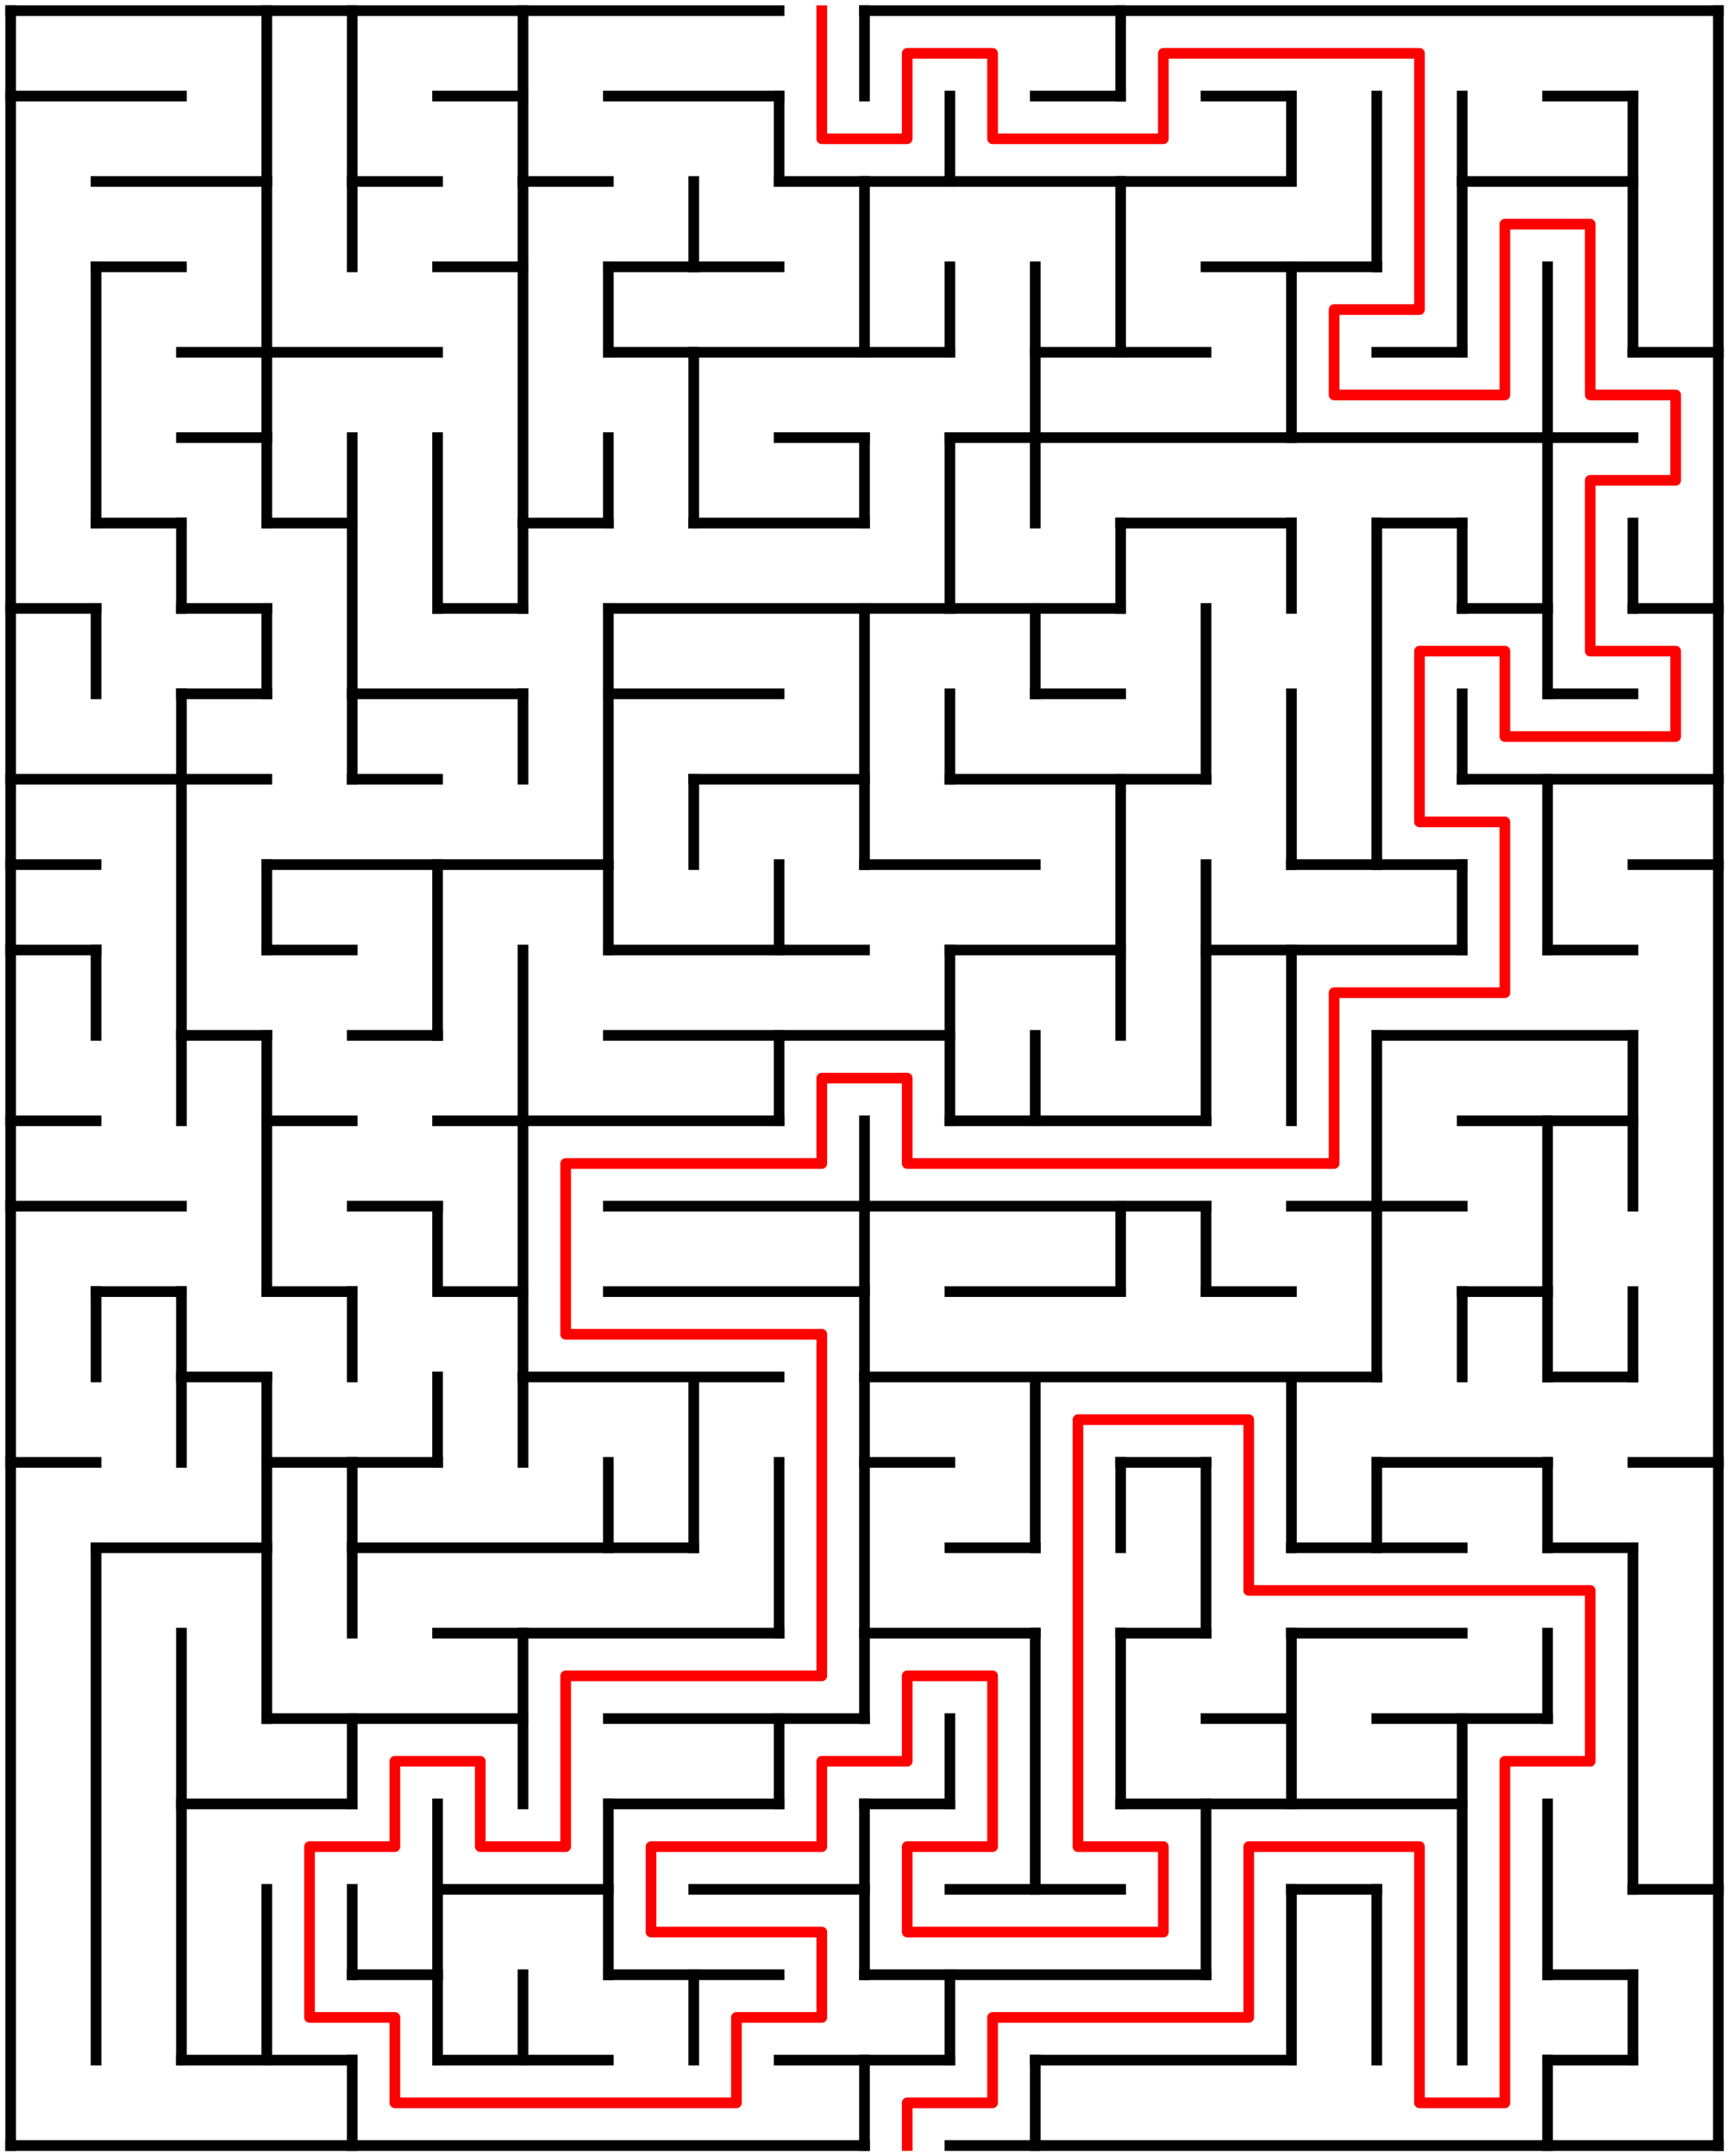 ﻿<?xml version="1.0" encoding="utf-8" standalone="no"?>
<!DOCTYPE svg PUBLIC "-//W3C//DTD SVG 1.1//EN" "http://www.w3.org/Graphics/SVG/1.1/DTD/svg11.dtd">
<svg width="324" height="404" version="1.1" xmlns="http://www.w3.org/2000/svg">
  <title>20 by 25 orthogonal maze</title>
  <g fill="none" stroke="#000000" stroke-width="2" stroke-linecap="square">
    <line x1="2" y1="2" x2="146" y2="2" />
    <line x1="162" y1="2" x2="322" y2="2" />
    <line x1="2" y1="18" x2="34" y2="18" />
    <line x1="82" y1="18" x2="98" y2="18" />
    <line x1="114" y1="18" x2="146" y2="18" />
    <line x1="194" y1="18" x2="210" y2="18" />
    <line x1="226" y1="18" x2="242" y2="18" />
    <line x1="290" y1="18" x2="306" y2="18" />
    <line x1="18" y1="34" x2="50" y2="34" />
    <line x1="66" y1="34" x2="82" y2="34" />
    <line x1="98" y1="34" x2="114" y2="34" />
    <line x1="146" y1="34" x2="242" y2="34" />
    <line x1="274" y1="34" x2="306" y2="34" />
    <line x1="18" y1="50" x2="34" y2="50" />
    <line x1="82" y1="50" x2="98" y2="50" />
    <line x1="114" y1="50" x2="146" y2="50" />
    <line x1="226" y1="50" x2="258" y2="50" />
    <line x1="34" y1="66" x2="82" y2="66" />
    <line x1="114" y1="66" x2="178" y2="66" />
    <line x1="194" y1="66" x2="226" y2="66" />
    <line x1="258" y1="66" x2="274" y2="66" />
    <line x1="306" y1="66" x2="322" y2="66" />
    <line x1="34" y1="82" x2="50" y2="82" />
    <line x1="146" y1="82" x2="162" y2="82" />
    <line x1="178" y1="82" x2="306" y2="82" />
    <line x1="18" y1="98" x2="34" y2="98" />
    <line x1="50" y1="98" x2="66" y2="98" />
    <line x1="98" y1="98" x2="114" y2="98" />
    <line x1="130" y1="98" x2="162" y2="98" />
    <line x1="210" y1="98" x2="242" y2="98" />
    <line x1="258" y1="98" x2="274" y2="98" />
    <line x1="2" y1="114" x2="18" y2="114" />
    <line x1="34" y1="114" x2="50" y2="114" />
    <line x1="82" y1="114" x2="98" y2="114" />
    <line x1="114" y1="114" x2="210" y2="114" />
    <line x1="274" y1="114" x2="290" y2="114" />
    <line x1="306" y1="114" x2="322" y2="114" />
    <line x1="34" y1="130" x2="50" y2="130" />
    <line x1="66" y1="130" x2="98" y2="130" />
    <line x1="114" y1="130" x2="146" y2="130" />
    <line x1="194" y1="130" x2="210" y2="130" />
    <line x1="290" y1="130" x2="306" y2="130" />
    <line x1="2" y1="146" x2="50" y2="146" />
    <line x1="66" y1="146" x2="82" y2="146" />
    <line x1="130" y1="146" x2="162" y2="146" />
    <line x1="178" y1="146" x2="226" y2="146" />
    <line x1="274" y1="146" x2="322" y2="146" />
    <line x1="2" y1="162" x2="18" y2="162" />
    <line x1="50" y1="162" x2="114" y2="162" />
    <line x1="162" y1="162" x2="194" y2="162" />
    <line x1="242" y1="162" x2="274" y2="162" />
    <line x1="306" y1="162" x2="322" y2="162" />
    <line x1="2" y1="178" x2="18" y2="178" />
    <line x1="50" y1="178" x2="66" y2="178" />
    <line x1="114" y1="178" x2="162" y2="178" />
    <line x1="178" y1="178" x2="210" y2="178" />
    <line x1="226" y1="178" x2="274" y2="178" />
    <line x1="290" y1="178" x2="306" y2="178" />
    <line x1="34" y1="194" x2="50" y2="194" />
    <line x1="66" y1="194" x2="82" y2="194" />
    <line x1="114" y1="194" x2="178" y2="194" />
    <line x1="258" y1="194" x2="306" y2="194" />
    <line x1="2" y1="210" x2="18" y2="210" />
    <line x1="50" y1="210" x2="66" y2="210" />
    <line x1="82" y1="210" x2="146" y2="210" />
    <line x1="178" y1="210" x2="226" y2="210" />
    <line x1="274" y1="210" x2="306" y2="210" />
    <line x1="2" y1="226" x2="34" y2="226" />
    <line x1="66" y1="226" x2="82" y2="226" />
    <line x1="114" y1="226" x2="226" y2="226" />
    <line x1="242" y1="226" x2="274" y2="226" />
    <line x1="18" y1="242" x2="34" y2="242" />
    <line x1="50" y1="242" x2="66" y2="242" />
    <line x1="82" y1="242" x2="98" y2="242" />
    <line x1="114" y1="242" x2="162" y2="242" />
    <line x1="178" y1="242" x2="210" y2="242" />
    <line x1="226" y1="242" x2="242" y2="242" />
    <line x1="274" y1="242" x2="290" y2="242" />
    <line x1="34" y1="258" x2="50" y2="258" />
    <line x1="98" y1="258" x2="146" y2="258" />
    <line x1="162" y1="258" x2="258" y2="258" />
    <line x1="290" y1="258" x2="306" y2="258" />
    <line x1="2" y1="274" x2="18" y2="274" />
    <line x1="50" y1="274" x2="82" y2="274" />
    <line x1="162" y1="274" x2="178" y2="274" />
    <line x1="210" y1="274" x2="226" y2="274" />
    <line x1="258" y1="274" x2="290" y2="274" />
    <line x1="306" y1="274" x2="322" y2="274" />
    <line x1="18" y1="290" x2="50" y2="290" />
    <line x1="66" y1="290" x2="130" y2="290" />
    <line x1="178" y1="290" x2="194" y2="290" />
    <line x1="242" y1="290" x2="274" y2="290" />
    <line x1="290" y1="290" x2="306" y2="290" />
    <line x1="82" y1="306" x2="146" y2="306" />
    <line x1="162" y1="306" x2="194" y2="306" />
    <line x1="210" y1="306" x2="226" y2="306" />
    <line x1="242" y1="306" x2="274" y2="306" />
    <line x1="50" y1="322" x2="98" y2="322" />
    <line x1="114" y1="322" x2="162" y2="322" />
    <line x1="226" y1="322" x2="242" y2="322" />
    <line x1="258" y1="322" x2="290" y2="322" />
    <line x1="34" y1="338" x2="66" y2="338" />
    <line x1="114" y1="338" x2="146" y2="338" />
    <line x1="162" y1="338" x2="178" y2="338" />
    <line x1="210" y1="338" x2="274" y2="338" />
    <line x1="82" y1="354" x2="114" y2="354" />
    <line x1="130" y1="354" x2="162" y2="354" />
    <line x1="178" y1="354" x2="210" y2="354" />
    <line x1="242" y1="354" x2="258" y2="354" />
    <line x1="306" y1="354" x2="322" y2="354" />
    <line x1="66" y1="370" x2="82" y2="370" />
    <line x1="114" y1="370" x2="146" y2="370" />
    <line x1="162" y1="370" x2="226" y2="370" />
    <line x1="290" y1="370" x2="306" y2="370" />
    <line x1="34" y1="386" x2="66" y2="386" />
    <line x1="82" y1="386" x2="114" y2="386" />
    <line x1="146" y1="386" x2="178" y2="386" />
    <line x1="194" y1="386" x2="242" y2="386" />
    <line x1="290" y1="386" x2="306" y2="386" />
    <line x1="2" y1="402" x2="162" y2="402" />
    <line x1="178" y1="402" x2="322" y2="402" />
    <line x1="2" y1="2" x2="2" y2="402" />
    <line x1="18" y1="50" x2="18" y2="98" />
    <line x1="18" y1="114" x2="18" y2="130" />
    <line x1="18" y1="178" x2="18" y2="194" />
    <line x1="18" y1="242" x2="18" y2="258" />
    <line x1="18" y1="290" x2="18" y2="386" />
    <line x1="34" y1="98" x2="34" y2="114" />
    <line x1="34" y1="130" x2="34" y2="210" />
    <line x1="34" y1="242" x2="34" y2="274" />
    <line x1="34" y1="306" x2="34" y2="386" />
    <line x1="50" y1="2" x2="50" y2="98" />
    <line x1="50" y1="114" x2="50" y2="130" />
    <line x1="50" y1="162" x2="50" y2="178" />
    <line x1="50" y1="194" x2="50" y2="242" />
    <line x1="50" y1="258" x2="50" y2="322" />
    <line x1="50" y1="354" x2="50" y2="386" />
    <line x1="66" y1="2" x2="66" y2="50" />
    <line x1="66" y1="82" x2="66" y2="146" />
    <line x1="66" y1="242" x2="66" y2="258" />
    <line x1="66" y1="274" x2="66" y2="306" />
    <line x1="66" y1="322" x2="66" y2="338" />
    <line x1="66" y1="354" x2="66" y2="370" />
    <line x1="66" y1="386" x2="66" y2="402" />
    <line x1="82" y1="82" x2="82" y2="114" />
    <line x1="82" y1="162" x2="82" y2="194" />
    <line x1="82" y1="226" x2="82" y2="242" />
    <line x1="82" y1="258" x2="82" y2="274" />
    <line x1="82" y1="338" x2="82" y2="386" />
    <line x1="98" y1="2" x2="98" y2="114" />
    <line x1="98" y1="130" x2="98" y2="146" />
    <line x1="98" y1="178" x2="98" y2="274" />
    <line x1="98" y1="306" x2="98" y2="338" />
    <line x1="98" y1="370" x2="98" y2="386" />
    <line x1="114" y1="50" x2="114" y2="66" />
    <line x1="114" y1="82" x2="114" y2="98" />
    <line x1="114" y1="114" x2="114" y2="178" />
    <line x1="114" y1="274" x2="114" y2="290" />
    <line x1="114" y1="338" x2="114" y2="370" />
    <line x1="130" y1="34" x2="130" y2="50" />
    <line x1="130" y1="66" x2="130" y2="98" />
    <line x1="130" y1="146" x2="130" y2="162" />
    <line x1="130" y1="258" x2="130" y2="290" />
    <line x1="130" y1="370" x2="130" y2="386" />
    <line x1="146" y1="18" x2="146" y2="34" />
    <line x1="146" y1="162" x2="146" y2="178" />
    <line x1="146" y1="194" x2="146" y2="210" />
    <line x1="146" y1="274" x2="146" y2="306" />
    <line x1="146" y1="322" x2="146" y2="338" />
    <line x1="162" y1="2" x2="162" y2="18" />
    <line x1="162" y1="34" x2="162" y2="66" />
    <line x1="162" y1="82" x2="162" y2="98" />
    <line x1="162" y1="114" x2="162" y2="162" />
    <line x1="162" y1="210" x2="162" y2="322" />
    <line x1="162" y1="338" x2="162" y2="370" />
    <line x1="162" y1="386" x2="162" y2="402" />
    <line x1="178" y1="18" x2="178" y2="34" />
    <line x1="178" y1="50" x2="178" y2="66" />
    <line x1="178" y1="82" x2="178" y2="114" />
    <line x1="178" y1="130" x2="178" y2="146" />
    <line x1="178" y1="178" x2="178" y2="210" />
    <line x1="178" y1="322" x2="178" y2="338" />
    <line x1="178" y1="370" x2="178" y2="386" />
    <line x1="194" y1="50" x2="194" y2="98" />
    <line x1="194" y1="114" x2="194" y2="130" />
    <line x1="194" y1="194" x2="194" y2="210" />
    <line x1="194" y1="258" x2="194" y2="290" />
    <line x1="194" y1="306" x2="194" y2="354" />
    <line x1="194" y1="386" x2="194" y2="402" />
    <line x1="210" y1="2" x2="210" y2="18" />
    <line x1="210" y1="34" x2="210" y2="66" />
    <line x1="210" y1="98" x2="210" y2="114" />
    <line x1="210" y1="146" x2="210" y2="194" />
    <line x1="210" y1="226" x2="210" y2="242" />
    <line x1="210" y1="274" x2="210" y2="290" />
    <line x1="210" y1="306" x2="210" y2="338" />
    <line x1="226" y1="114" x2="226" y2="146" />
    <line x1="226" y1="162" x2="226" y2="210" />
    <line x1="226" y1="226" x2="226" y2="242" />
    <line x1="226" y1="274" x2="226" y2="306" />
    <line x1="226" y1="338" x2="226" y2="370" />
    <line x1="242" y1="18" x2="242" y2="34" />
    <line x1="242" y1="50" x2="242" y2="82" />
    <line x1="242" y1="98" x2="242" y2="114" />
    <line x1="242" y1="130" x2="242" y2="162" />
    <line x1="242" y1="178" x2="242" y2="210" />
    <line x1="242" y1="258" x2="242" y2="290" />
    <line x1="242" y1="306" x2="242" y2="338" />
    <line x1="242" y1="354" x2="242" y2="386" />
    <line x1="258" y1="18" x2="258" y2="50" />
    <line x1="258" y1="98" x2="258" y2="162" />
    <line x1="258" y1="194" x2="258" y2="258" />
    <line x1="258" y1="274" x2="258" y2="290" />
    <line x1="258" y1="354" x2="258" y2="386" />
    <line x1="274" y1="18" x2="274" y2="66" />
    <line x1="274" y1="98" x2="274" y2="114" />
    <line x1="274" y1="130" x2="274" y2="146" />
    <line x1="274" y1="162" x2="274" y2="178" />
    <line x1="274" y1="242" x2="274" y2="258" />
    <line x1="274" y1="322" x2="274" y2="386" />
    <line x1="290" y1="50" x2="290" y2="130" />
    <line x1="290" y1="146" x2="290" y2="178" />
    <line x1="290" y1="210" x2="290" y2="258" />
    <line x1="290" y1="274" x2="290" y2="290" />
    <line x1="290" y1="306" x2="290" y2="322" />
    <line x1="290" y1="338" x2="290" y2="370" />
    <line x1="290" y1="386" x2="290" y2="402" />
    <line x1="306" y1="18" x2="306" y2="66" />
    <line x1="306" y1="98" x2="306" y2="114" />
    <line x1="306" y1="194" x2="306" y2="226" />
    <line x1="306" y1="242" x2="306" y2="258" />
    <line x1="306" y1="290" x2="306" y2="354" />
    <line x1="306" y1="370" x2="306" y2="386" />
    <line x1="322" y1="2" x2="322" y2="402" />
  </g>
  <polyline fill="none" stroke="#ff0000" stroke-width="2" stroke-linecap="square" stroke-linejoin="round" points="154,2 154,26 170,26 170,10 186,10 186,26 218,26 218,10 266,10 266,58 250,58 250,74 282,74 282,42 298,42 298,74 314,74 314,90 298,90 298,122 314,122 314,138 282,138 282,122 266,122 266,154 282,154 282,186 250,186 250,218 170,218 170,202 154,202 154,218 106,218 106,250 154,250 154,314 106,314 106,346 90,346 90,330 74,330 74,346 58,346 58,378 74,378 74,394 138,394 138,378 154,378 154,362 122,362 122,346 154,346 154,330 170,330 170,314 186,314 186,346 170,346 170,362 218,362 218,346 202,346 202,266 234,266 234,298 298,298 298,330 282,330 282,394 266,394 266,346 234,346 234,378 186,378 186,394 170,394 170,402" />
  <type>Rectangular</type>
</svg>